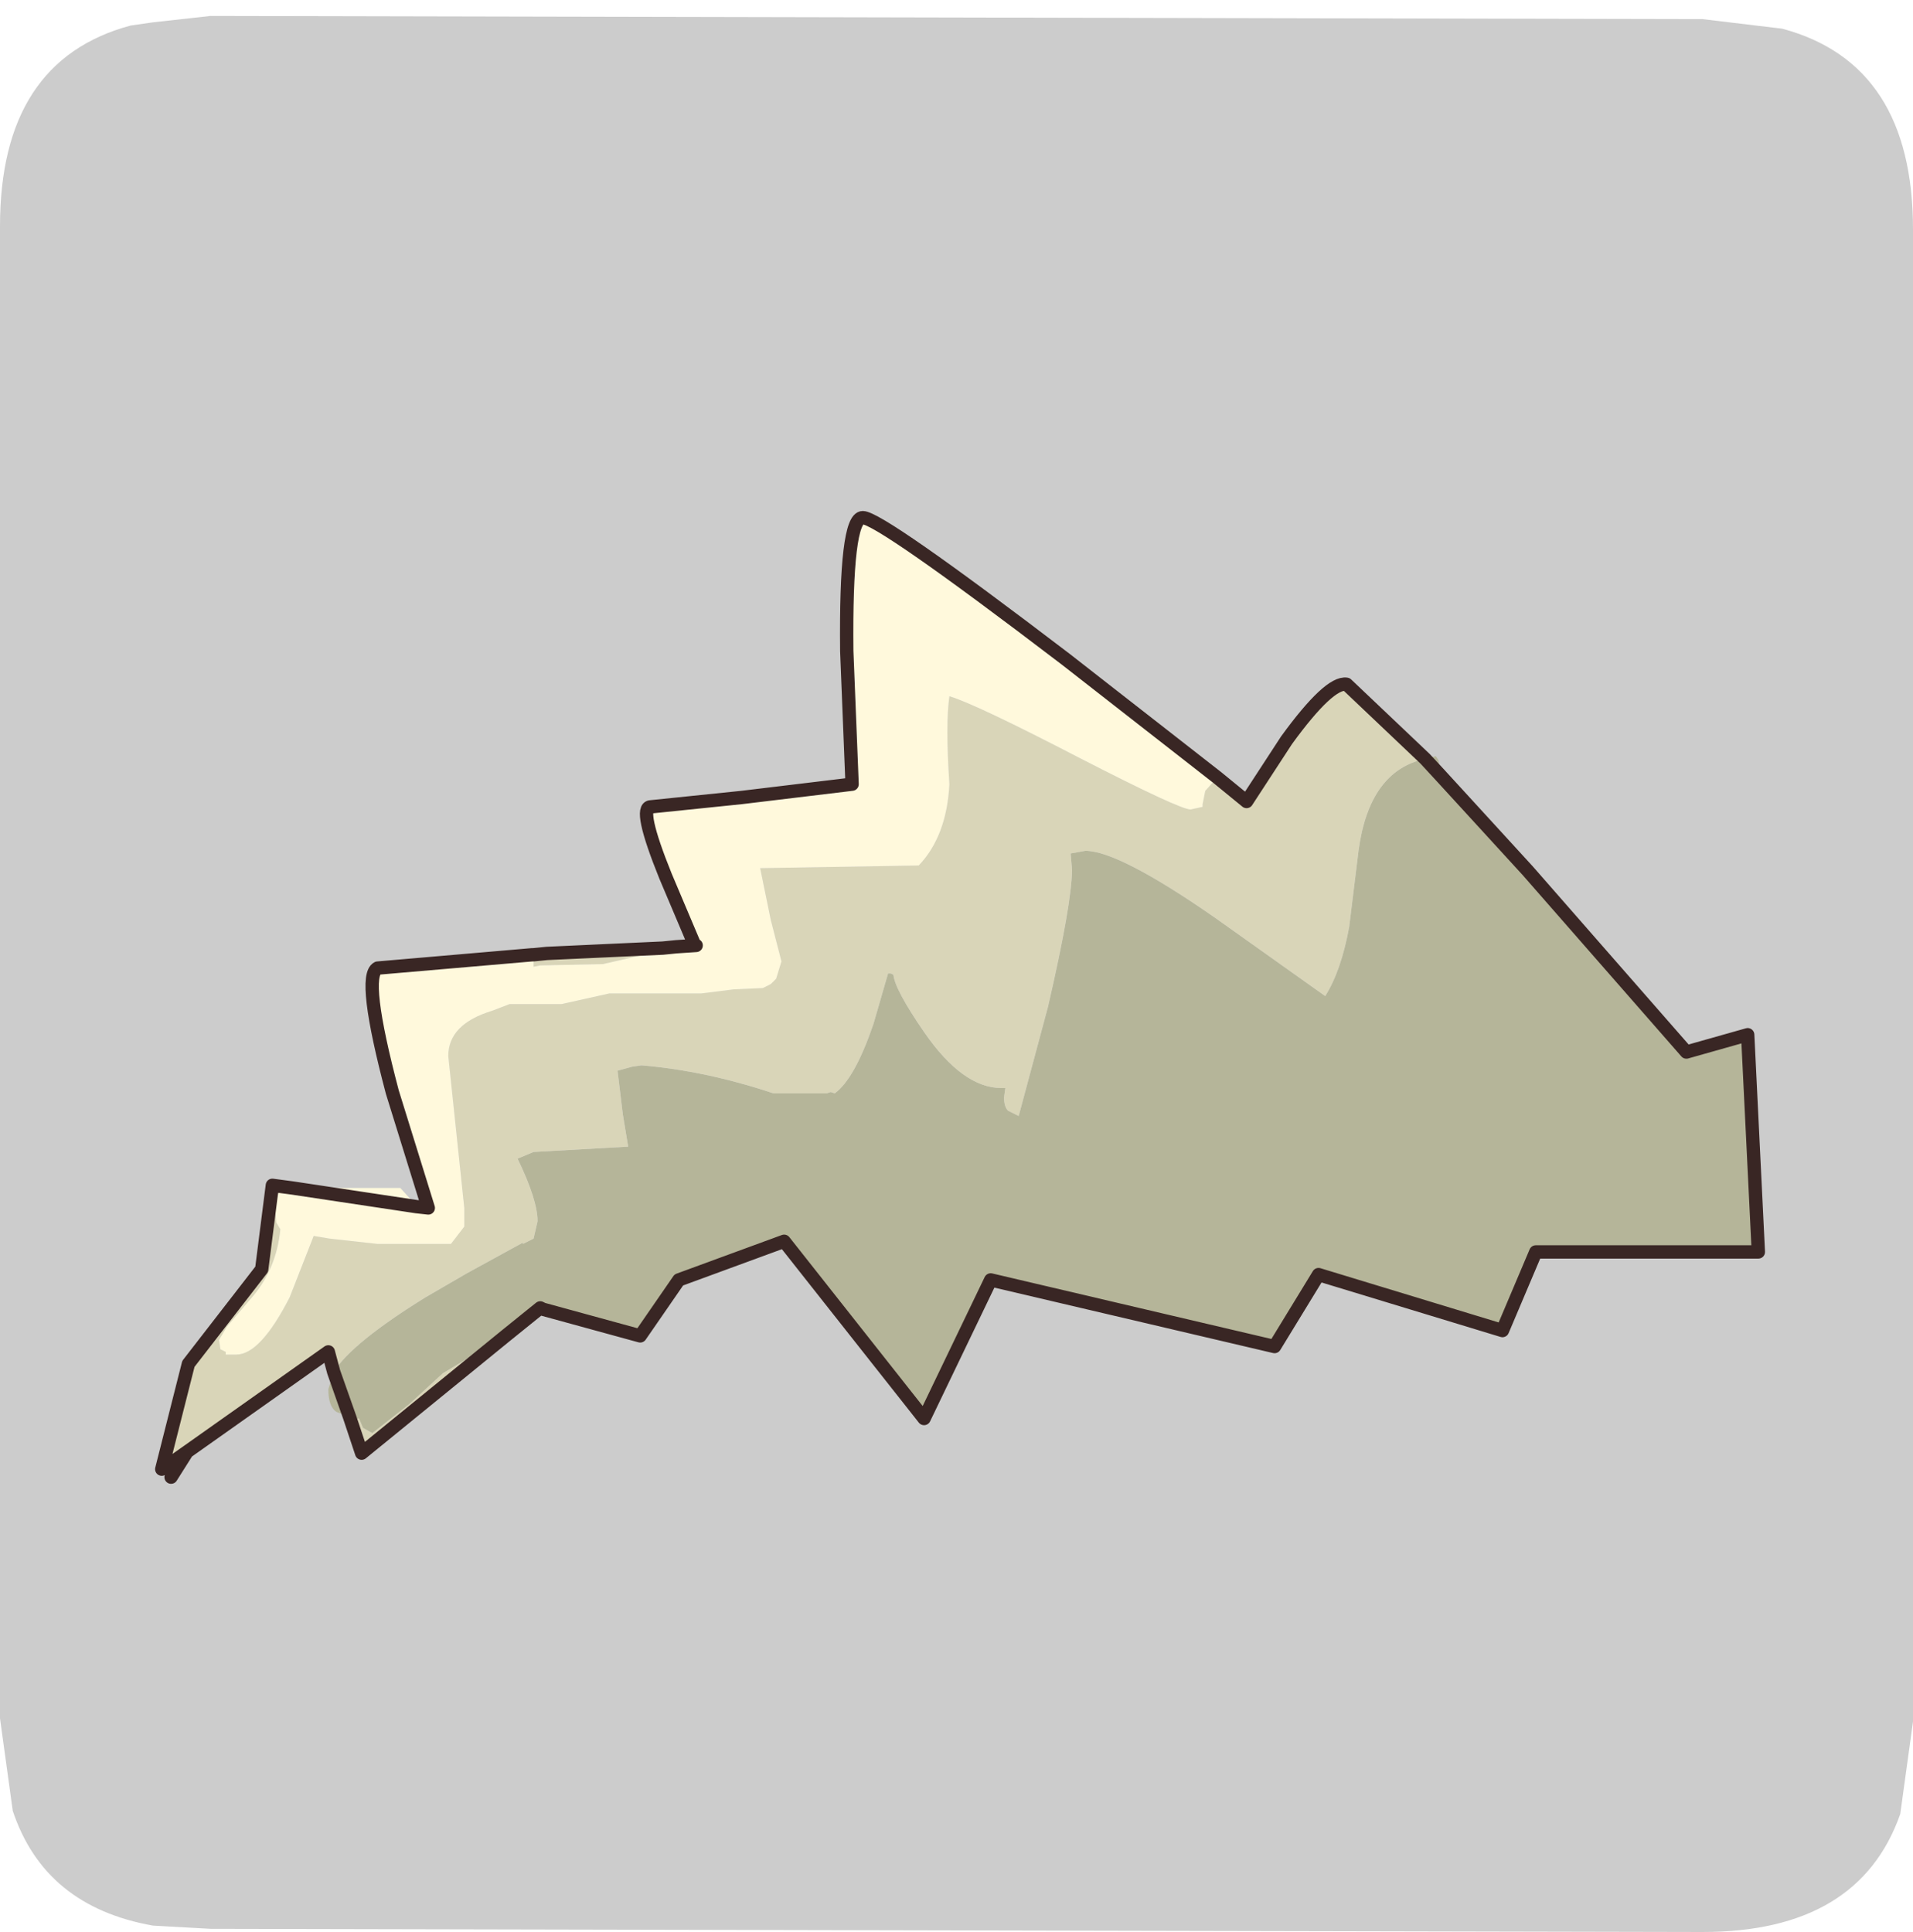 <?xml version="1.0" encoding="UTF-8" standalone="no"?>
<svg xmlns:ffdec="https://www.free-decompiler.com/flash" xmlns:xlink="http://www.w3.org/1999/xlink" ffdec:objectType="frame" height="30.3px" width="30.0px" xmlns="http://www.w3.org/2000/svg">
  <g transform="matrix(1.0, 0.0, 0.0, 1.0, 0.0, 0.0)">
    <use ffdec:characterId="1" height="30.0" transform="matrix(1.0, 0.0, 0.0, 1.0, 0.0, 0.0)" width="30.0" xlink:href="#shape0"/>
    <use ffdec:characterId="5" height="30.05" transform="matrix(1.0, 0.0, 0.0, 1.0, 0.0, 0.25)" width="30.0" xlink:href="#sprite0"/>
  </g>
  <defs>
    <g id="shape0" transform="matrix(1.0, 0.0, 0.0, 1.0, 0.0, 0.0)">
      <path d="M0.0 0.0 L30.0 0.0 30.0 30.0 0.0 30.0 0.0 0.0" fill="#33cc66" fill-opacity="0.0" fill-rule="evenodd" stroke="none"/>
    </g>
    <g id="sprite0" transform="matrix(1.0, 0.0, 0.0, 1.0, 0.0, -0.15)">
      <use ffdec:characterId="2" height="30.05" transform="matrix(1.0, 0.0, 0.0, 1.0, 0.0, 0.15)" width="30.0" xlink:href="#shape1"/>
      <filter id="filter0">
        <feColorMatrix in="SourceGraphic" result="filterResult0" type="matrix" values="0 0 0 0 1.0,0 0 0 0 1.0,0 0 0 0 1.0,0 0 0 1 0"/>
        <feConvolveMatrix divisor="25.0" in="filterResult0" kernelMatrix="1 1 1 1 1 1 1 1 1 1 1 1 1 1 1 1 1 1 1 1 1 1 1 1 1" order="5 5" result="filterResult1"/>
        <feComposite in="SourceGraphic" in2="filterResult1" operator="over" result="filterResult2"/>
      </filter>
      <use ffdec:characterId="4" filter="url(#filter0)" height="36.5" transform="matrix(0.418, 0.0, 0.0, 0.418, 2.432, 7.914)" width="60.4" xlink:href="#sprite1"/>
    </g>
    <g id="shape1" transform="matrix(1.0, 0.0, 0.0, 1.0, 0.0, -0.15)">
      <path d="M27.95 0.35 Q30.0 0.9 30.0 3.5 L30.0 26.9 29.8 28.35 Q29.15 30.2 26.7 30.2 L3.3 30.15 2.4 30.1 Q0.7 29.8 0.2 28.3 L0.0 26.85 0.0 3.45 Q0.0 0.85 2.05 0.3 L2.4 0.25 3.3 0.15 26.7 0.2 27.95 0.35" fill="#cccccc" fill-rule="evenodd" stroke="none"/>
    </g>
    <g id="sprite1" transform="matrix(1.0, 0.0, 0.0, 1.0, 1.0, 7.15)">
      <use ffdec:characterId="3" height="36.5" transform="matrix(1.0, 0.0, 0.0, 1.0, -1.0, -7.15)" width="60.4" xlink:href="#shape2"/>
    </g>
    <g id="shape2" transform="matrix(1.0, 0.0, 0.0, 1.0, 1.0, 7.15)">
      <path d="M46.65 2.15 L47.05 2.05 47.15 2.2 47.25 2.8 50.5 6.35 56.45 13.15 58.75 12.5 59.15 20.65 50.8 20.65 49.55 23.6 42.65 21.5 41.0 24.2 30.35 21.7 27.85 26.9 22.6 20.25 18.65 21.7 17.2 23.8 13.55 22.8 12.15 23.8 11.65 24.1 9.8 25.2 8.55 26.35 7.15 27.45 6.8 27.25 6.65 26.9 6.55 26.9 6.3 26.85 5.8 26.65 Q5.5 26.45 5.5 25.8 L5.7 25.15 Q6.4 24.05 9.15 22.35 L10.7 21.45 12.8 20.3 12.8 20.35 13.2 20.15 13.35 19.5 Q13.35 18.7 12.6 17.15 L13.2 16.9 16.75 16.7 16.55 15.5 16.35 13.85 16.9 13.7 17.25 13.65 Q19.65 13.85 22.2 14.7 L24.1 14.7 24.2 14.7 24.35 14.65 24.5 14.7 Q25.25 14.15 25.95 12.1 L26.5 10.2 26.6 10.2 26.7 10.25 Q26.75 10.8 27.85 12.4 29.3 14.5 30.75 14.5 L30.9 14.5 30.85 14.85 Q30.85 15.2 31.0 15.35 L31.4 15.55 32.5 11.45 Q33.4 7.55 33.4 6.3 L33.35 5.7 33.9 5.6 Q35.15 5.6 38.75 8.1 L42.9 11.05 Q43.5 10.1 43.8 8.45 L44.15 5.6 Q44.55 2.6 46.65 2.15 L47.25 2.8 46.65 2.15 M6.3 26.85 L5.7 25.15 6.3 26.85 M13.55 22.8 L13.45 22.75 12.15 23.8 13.45 22.75 13.55 22.8" fill="#b5b599" fill-rule="evenodd" stroke="none"/>
      <path d="M38.85 2.85 L39.95 3.75 41.45 1.45 Q43.05 -0.75 43.7 -0.65 L46.65 2.15 Q44.55 2.6 44.15 5.6 L43.8 8.45 Q43.5 10.1 42.9 11.05 L38.75 8.1 Q35.15 5.6 33.9 5.6 L33.35 5.7 33.4 6.3 Q33.4 7.55 32.5 11.45 L31.4 15.55 31.0 15.35 Q30.85 15.2 30.85 14.85 L30.9 14.5 30.75 14.5 Q29.3 14.5 27.85 12.4 26.75 10.8 26.7 10.25 L26.6 10.2 26.5 10.2 25.95 12.1 Q25.25 14.15 24.5 14.7 L24.35 14.65 24.2 14.7 24.1 14.7 22.2 14.7 Q19.65 13.85 17.25 13.65 L16.9 13.7 16.35 13.85 16.55 15.5 16.75 16.7 13.2 16.9 12.6 17.15 Q13.35 18.7 13.35 19.5 L13.2 20.15 12.8 20.35 12.8 20.3 10.7 21.45 9.15 22.35 Q6.4 24.05 5.7 25.15 L5.5 24.4 0.2 28.15 -0.65 28.75 -0.75 28.8 0.25 24.85 3.0 21.3 3.4 18.15 4.15 18.25 4.05 18.25 Q3.7 18.35 3.6 18.5 L3.5 19.05 3.55 19.55 3.7 19.8 Q3.55 21.35 2.55 22.45 L1.7 23.45 1.4 23.95 1.45 24.3 1.65 24.4 1.65 24.5 2.05 24.5 Q2.95 24.5 4.05 22.35 L4.95 20.05 5.55 20.15 7.35 20.35 10.1 20.35 10.6 19.7 10.6 19.0 10.0 13.3 Q10.0 12.1 11.65 11.6 L12.3 11.35 14.25 11.35 16.05 10.95 19.5 10.95 20.7 10.8 21.8 10.75 22.1 10.6 22.3 10.4 22.5 9.75 22.1 8.2 21.7 6.25 27.65 6.15 Q28.7 5.05 28.8 3.1 28.65 0.85 28.8 -0.2 29.8 0.1 33.75 2.15 37.45 4.05 37.85 4.05 L38.3 3.95 38.3 3.85 38.4 3.35 38.85 2.85 M12.15 23.8 L6.75 28.2 6.3 26.85 6.55 26.9 6.65 26.9 6.8 27.25 7.15 27.45 8.55 26.35 9.8 25.2 11.65 24.1 12.15 23.8 M18.05 9.25 L17.95 9.35 17.55 9.45 15.8 9.85 13.45 9.9 13.2 9.95 13.2 9.5 13.7 9.45 18.05 9.25" fill="#d9d5b8" fill-rule="evenodd" stroke="none"/>
      <path d="M19.25 9.15 L18.15 6.55 Q17.1 3.95 17.6 3.95 L21.0 3.6 25.15 3.1 24.95 -1.9 Q24.9 -6.9 25.55 -6.9 26.2 -6.9 33.15 -1.6 L38.85 2.85 38.4 3.35 38.3 3.85 38.3 3.95 37.85 4.05 Q37.45 4.05 33.75 2.15 29.8 0.1 28.8 -0.2 28.65 0.85 28.8 3.1 28.7 5.05 27.65 6.15 L21.7 6.25 22.1 8.2 22.5 9.75 22.3 10.4 22.1 10.6 21.8 10.75 20.7 10.8 19.5 10.95 16.05 10.95 14.25 11.35 12.3 11.35 11.65 11.6 Q10.0 12.1 10.0 13.3 L10.6 19.0 10.6 19.7 10.1 20.35 7.35 20.35 5.55 20.15 4.95 20.05 4.05 22.35 Q2.95 24.5 2.05 24.5 L1.65 24.5 1.65 24.4 1.45 24.3 1.4 23.95 1.7 23.45 2.55 22.45 Q3.55 21.35 3.7 19.8 L3.55 19.55 3.5 19.05 3.6 18.5 Q3.7 18.35 4.05 18.25 L4.15 18.25 8.8 18.95 4.15 18.25 8.2 18.25 8.7 18.8 8.8 18.95 9.25 19.0 7.9 14.65 Q6.75 10.3 7.35 10.0 L13.15 9.5 13.2 9.5 13.2 9.95 13.45 9.9 15.8 9.85 17.55 9.45 17.95 9.35 18.05 9.25 18.55 9.2 19.3 9.15 19.25 9.15 19.3 9.15 18.55 9.2 18.05 9.25 19.1 9.15 19.25 9.15" fill="#fff9dc" fill-rule="evenodd" stroke="none"/>
      <path d="M38.85 2.85 L39.95 3.75 41.45 1.45 Q43.05 -0.75 43.7 -0.65 L46.65 2.15 47.25 2.8 50.5 6.35 56.45 13.15 58.75 12.5 59.15 20.65 50.8 20.65 49.55 23.6 42.65 21.5 41.0 24.2 30.35 21.7 27.85 26.9 22.6 20.25 18.65 21.7 17.2 23.8 13.55 22.8 13.45 22.75 12.15 23.8 6.75 28.2 6.3 26.85 5.7 25.15 5.5 24.4 0.2 28.15 -0.4 29.1 M19.25 9.15 L18.15 6.55 Q17.1 3.95 17.6 3.95 L21.0 3.6 25.15 3.1 24.95 -1.9 Q24.9 -6.9 25.55 -6.9 26.2 -6.9 33.15 -1.6 L38.85 2.85 M4.15 18.25 L3.4 18.15 3.0 21.3 0.25 24.85 -0.75 28.8 -0.65 28.75 0.2 28.15 M13.2 9.5 L13.15 9.5 7.35 10.0 Q6.75 10.3 7.9 14.65 L9.25 19.0 8.8 18.95 4.15 18.25 M19.25 9.15 L19.3 9.15 18.55 9.2 18.05 9.25 13.7 9.45 13.2 9.5" fill="none" stroke="#392624" stroke-linecap="round" stroke-linejoin="round" stroke-width="0.5"/>
    </g>
  </defs>
</svg>

